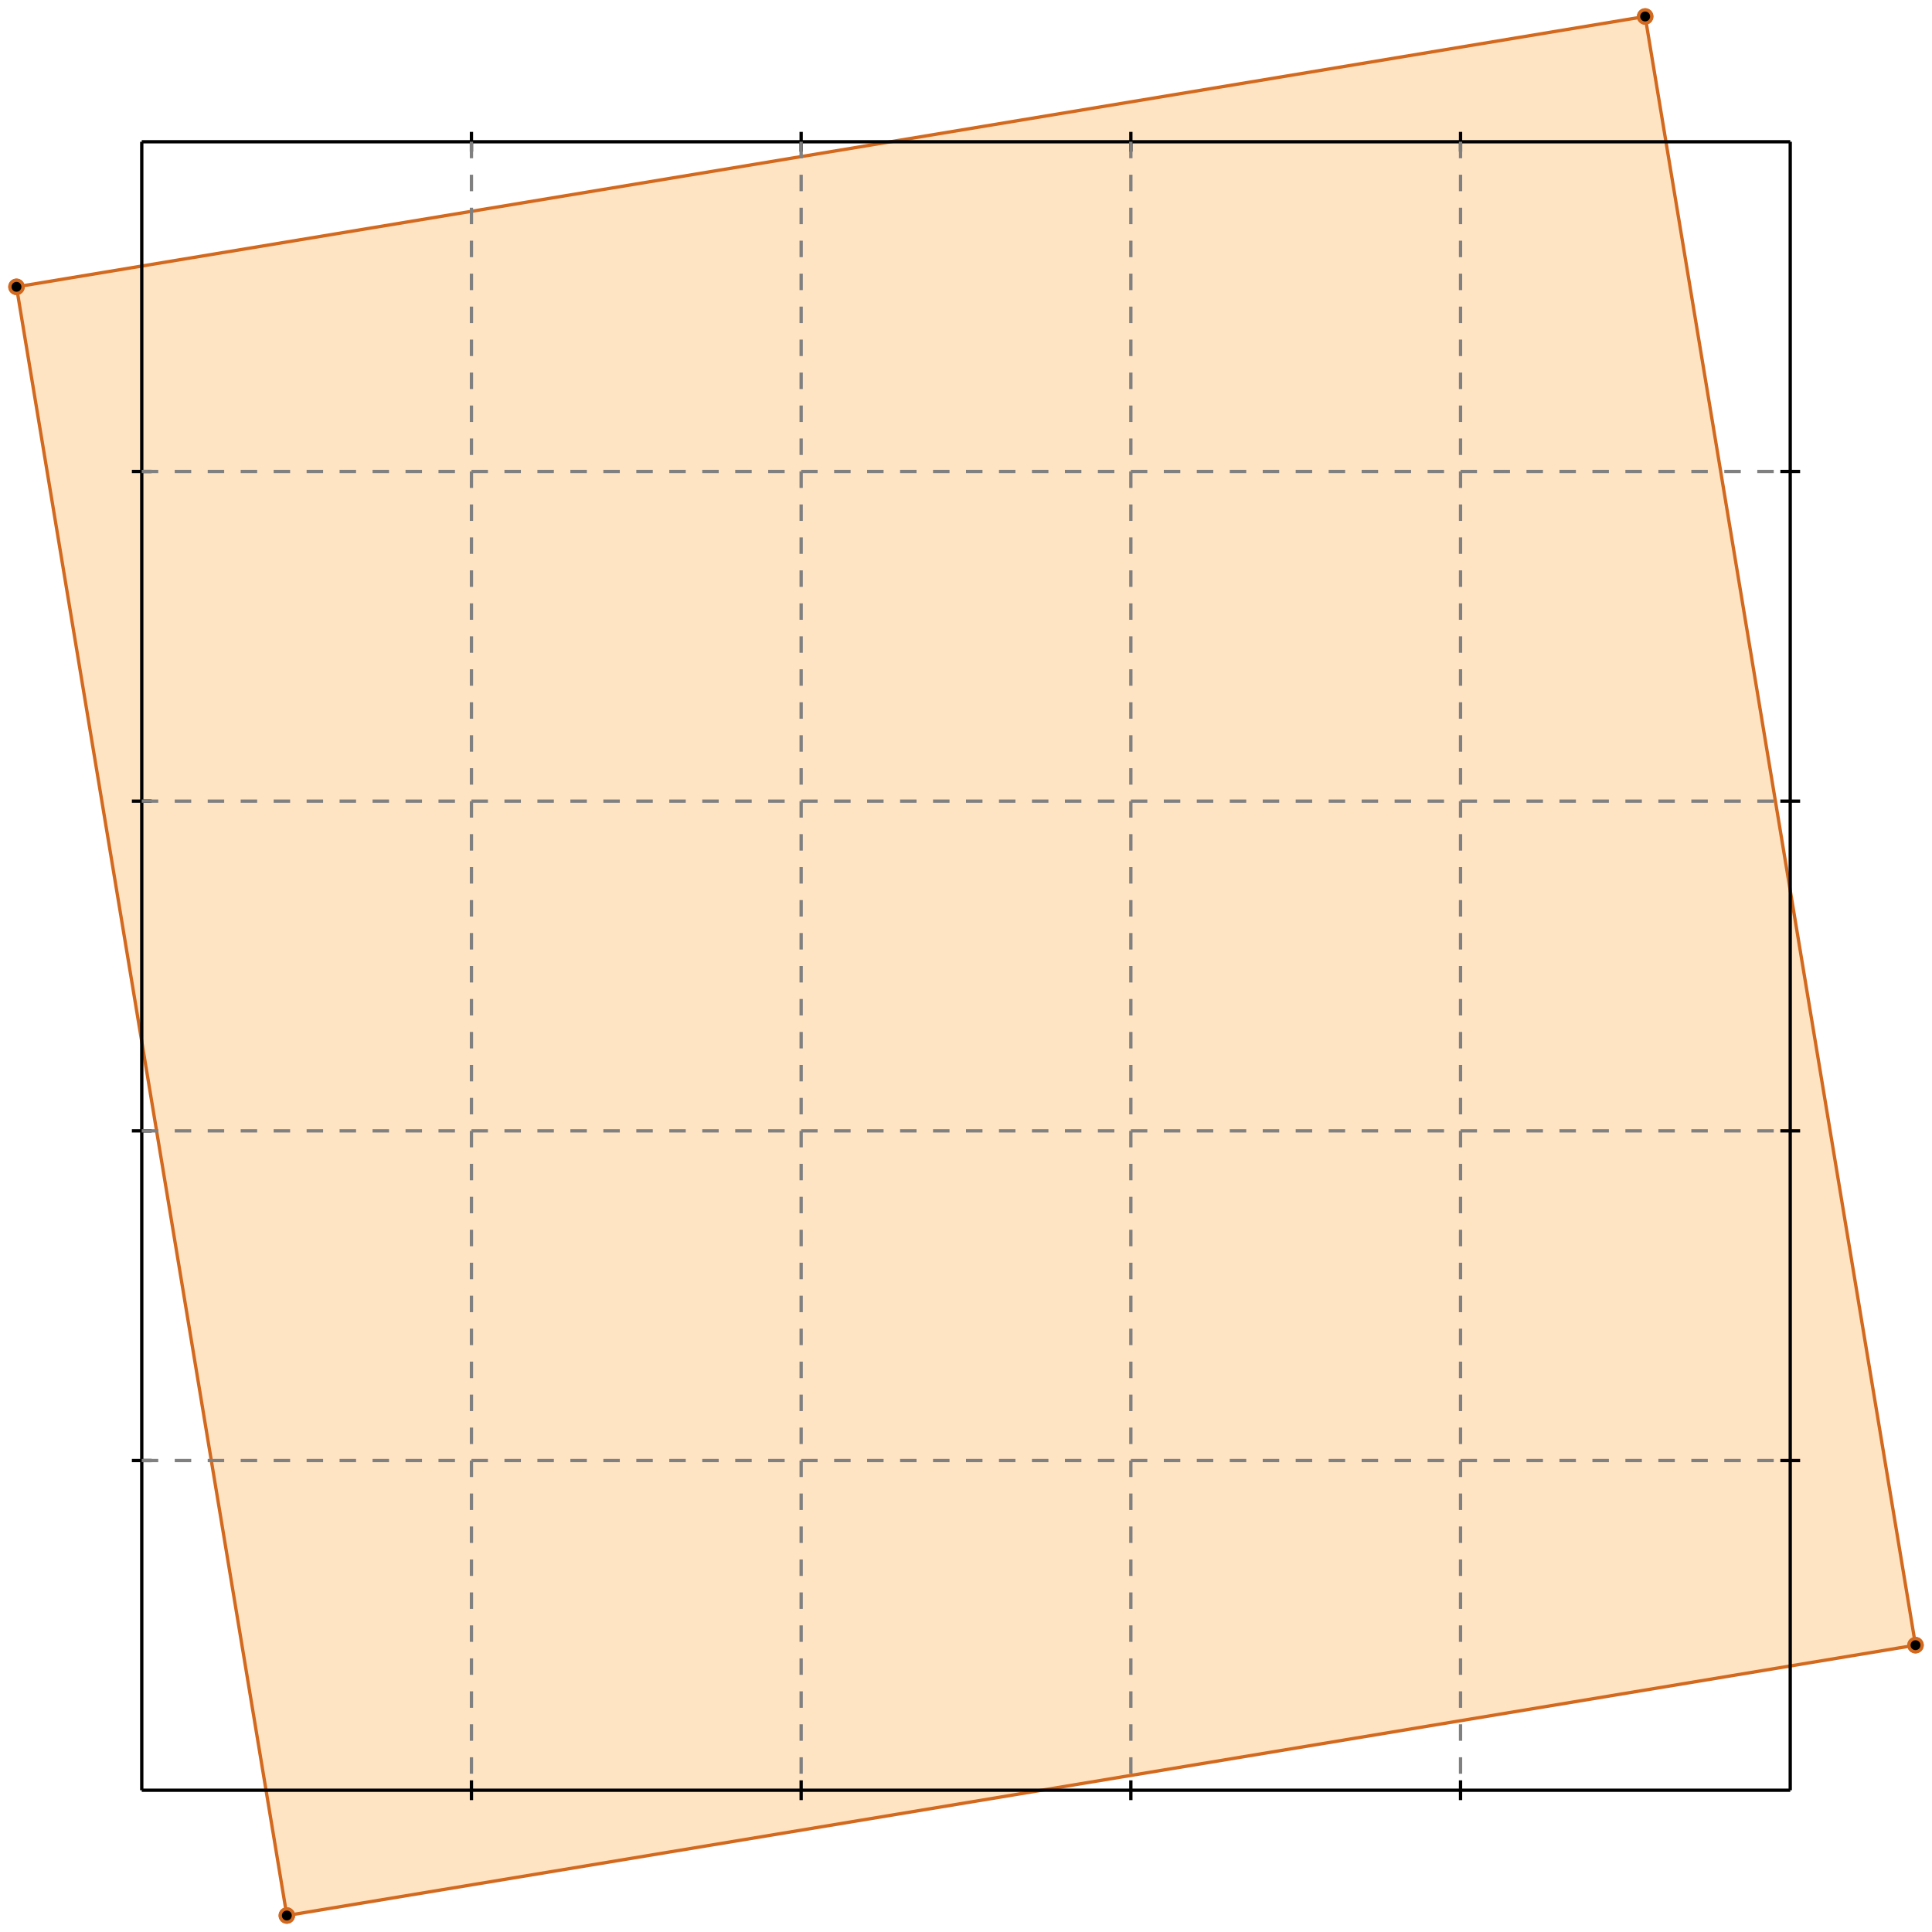 <?xml version="1.0" standalone="no"?>
<!DOCTYPE svg PUBLIC "-//W3C//DTD SVG 1.1//EN" 
  "http://www.w3.org/Graphics/SVG/1.1/DTD/svg11.dtd">
<svg width="586" height="586" version="1.1" id="toplevel"
    xmlns="http://www.w3.org/2000/svg"
    xmlns:xlink="http://www.w3.org/1999/xlink">
  <polygon points="87,581 581,499 499,5 5,87" fill="bisque"/>
  <g stroke="chocolate" stroke-width="1">
    <line x1="87" y1="581" x2="581" y2="499"/>
    <circle cx="87" cy="581" r="2"/>
    <circle cx="581" cy="499" r="2"/>
  </g>
  <g stroke="chocolate" stroke-width="1">
    <line x1="87" y1="581" x2="5" y2="87"/>
    <circle cx="87" cy="581" r="2"/>
    <circle cx="5" cy="87" r="2"/>
  </g>
  <g stroke="chocolate" stroke-width="1">
    <line x1="581" y1="499" x2="499" y2="5"/>
    <circle cx="581" cy="499" r="2"/>
    <circle cx="499" cy="5" r="2"/>
  </g>
  <g stroke="chocolate" stroke-width="1">
    <line x1="5" y1="87" x2="499" y2="5"/>
    <circle cx="5" cy="87" r="2"/>
    <circle cx="499" cy="5" r="2"/>
  </g>
  <g stroke="black" stroke-width="1">
    <line x1="43" y1="43" x2="543" y2="43"/>
    <line x1="43" y1="43" x2="43" y2="543"/>
    <line x1="543" y1="543" x2="43" y2="543"/>
    <line x1="543" y1="543" x2="543" y2="43"/>
    <line x1="143" y1="40" x2="143" y2="46"/>
    <line x1="40" y1="143" x2="46" y2="143"/>
    <line x1="143" y1="540" x2="143" y2="546"/>
    <line x1="540" y1="143" x2="546" y2="143"/>
    <line x1="243" y1="40" x2="243" y2="46"/>
    <line x1="40" y1="243" x2="46" y2="243"/>
    <line x1="243" y1="540" x2="243" y2="546"/>
    <line x1="540" y1="243" x2="546" y2="243"/>
    <line x1="343" y1="40" x2="343" y2="46"/>
    <line x1="40" y1="343" x2="46" y2="343"/>
    <line x1="343" y1="540" x2="343" y2="546"/>
    <line x1="540" y1="343" x2="546" y2="343"/>
    <line x1="443" y1="40" x2="443" y2="46"/>
    <line x1="40" y1="443" x2="46" y2="443"/>
    <line x1="443" y1="540" x2="443" y2="546"/>
    <line x1="540" y1="443" x2="546" y2="443"/>
  </g>
  <g stroke="gray" stroke-width="1" stroke-dasharray="5,5">
    <line x1="143" y1="43" x2="143" y2="543"/>
    <line x1="43" y1="143" x2="543" y2="143"/>
    <line x1="243" y1="43" x2="243" y2="543"/>
    <line x1="43" y1="243" x2="543" y2="243"/>
    <line x1="343" y1="43" x2="343" y2="543"/>
    <line x1="43" y1="343" x2="543" y2="343"/>
    <line x1="443" y1="43" x2="443" y2="543"/>
    <line x1="43" y1="443" x2="543" y2="443"/>
  </g>
</svg>
